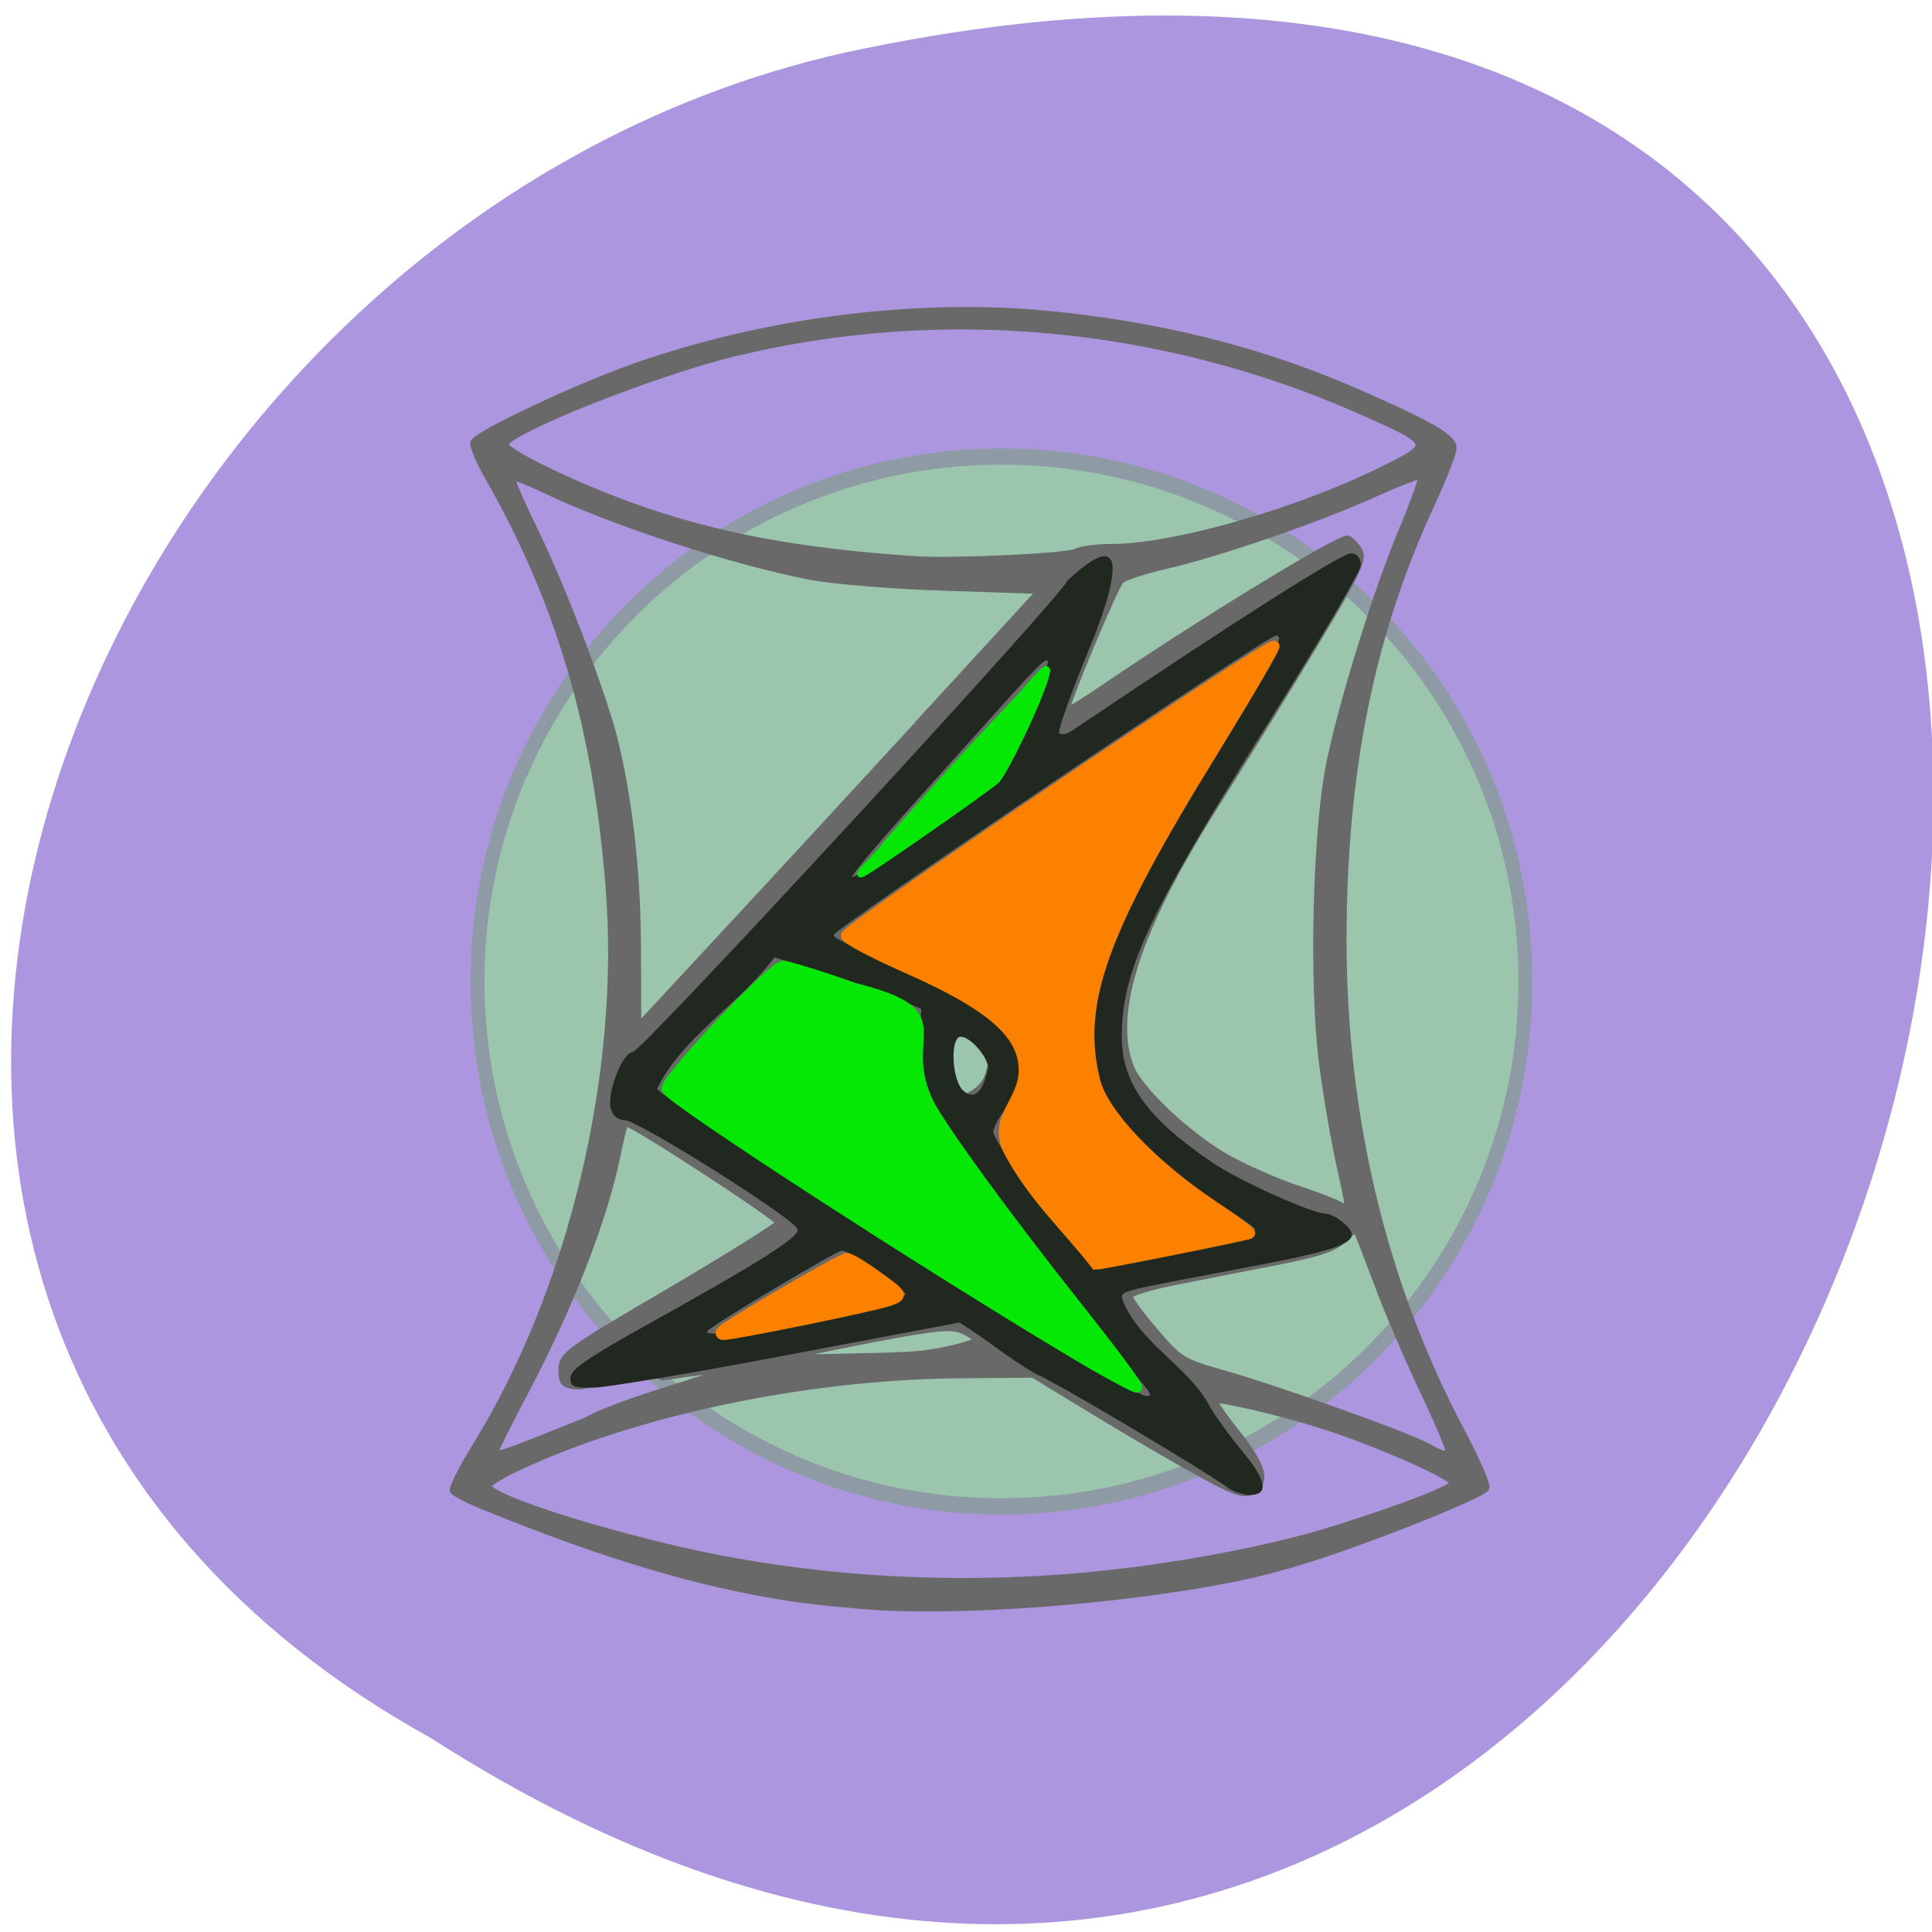 <svg xmlns="http://www.w3.org/2000/svg" viewBox="0 0 24 24"><path d="m 5.352 21.59 c 18.43 11.852 28.316 -25.941 5.152 -20.938 c -9.57 2.129 -14.984 15.504 -5.152 20.938" fill="#ab96df"/><path d="m 186.84 143.61 c 0 32.746 -30.992 59.28 -69.24 59.28 c -38.21 0 -69.24 -26.538 -69.24 -59.28 c 0 -32.746 31.03 -59.28 69.24 -59.28 c 38.25 0 69.24 26.538 69.24 59.28" transform="matrix(0.094 0 0 0.11 1.386 -3.605)" fill="#92df92" stroke="#8e9ba5" fill-opacity="0.651" stroke-width="1.839"/><path d="m 113.82 210.84 c -19.323 -1.434 -37.982 -7.681 -54.42 -14.158 c -2.794 -1.064 -5.21 -2.267 -5.446 -2.637 c -0.189 -0.324 1.326 -3.331 3.41 -6.616 c 14.539 -22.903 22.448 -55.11 20.18 -82.64 c -1.894 -23.689 -7.483 -42.15 -18.233 -60.57 c -1.468 -2.499 -2.463 -4.812 -2.226 -5.228 c 0.852 -1.388 15.581 -8.143 24.437 -11.197 c 19.323 -6.616 41.581 -9.485 61.14 -7.866 c 17.381 1.481 33.625 5.367 48.31 11.706 c 11.08 4.719 14.492 6.663 14.492 8.19 c 0 0.787 -1.515 4.488 -3.315 8.328 c -9.188 19.34 -13.355 39.652 -13.355 64.64 c 0.047 26.1 6.157 50.849 17.854 72.36 c 2.273 4.164 3.978 7.958 3.789 8.467 c -0.426 1.064 -21.643 9.346 -31.541 11.845 c -14.918 4.118 -48.26 7.264 -65.07 5.367 m 43.29 -4.997 c 9.756 -1.203 20.601 -3.331 27.516 -5.275 c 10.466 -3.01 20.838 -6.801 20.838 -7.634 c 0 -1.018 -12.08 -6.2 -20.459 -8.745 c -5.873 -1.804 -15.439 -3.979 -15.818 -3.563 c -0.142 0.139 1.421 2.36 3.505 4.904 c 4.03 4.997 4.641 7.264 2.226 8.56 c -1.279 0.694 -2.794 0.139 -9.472 -3.516 c -8.098 -4.442 -15.723 -9.02 -23.632 -13.742 l -11.508 0.093 c -22.875 0.231 -48.685 5.506 -66.4 13.603 c -2.321 1.064 -4.404 2.267 -4.641 2.684 c -0.758 1.249 10.893 5.275 25.621 8.837 c 22.78 5.552 47.975 6.848 72.18 3.794 m -83.02 -22.12 c 7.956 -4.303 34.29 -9.855 11.65 -6.478 c -1.989 -1.342 -11.603 1.481 -12.929 1.342 c -2.084 -0.185 -2.368 -0.509 -2.368 -2.452 c 0 -2.128 0.852 -2.73 16.339 -11.567 c 8.951 -5.136 16.434 -9.716 16.576 -10.133 c 0.189 -0.601 -22.12 -14.806 -23.253 -14.806 c -0.142 0 -0.663 1.943 -1.137 4.257 c -1.989 9.855 -7.293 23.13 -14.587 36.506 c -2.179 4.072 -4.03 7.634 -4.03 7.958 c 0 0.694 0.663 0.509 13.734 -4.627 m 130.66 4.21 c 0 -0.416 -1.752 -4.488 -3.978 -9.02 c -2.179 -4.534 -5.257 -11.475 -6.772 -15.5 c -1.563 -4.03 -2.936 -7.542 -3.126 -7.819 c -0.142 -0.278 -1.042 0.278 -1.989 1.249 c -1.326 1.342 -3.694 2.128 -10.561 3.424 c -4.925 0.925 -11.84 2.267 -15.439 2.961 c -3.552 0.694 -6.488 1.619 -6.488 2.036 c 0.047 0.463 1.8 2.822 3.931 5.228 c 3.694 4.257 4.168 4.534 10.561 6.293 c 8 2.221 28.04 9.207 30.784 10.781 c 2.368 1.296 3.078 1.388 3.078 0.37 m -82.07 -13.927 c 5.636 -0.278 10.656 -1.897 10.656 -2.175 c 0 -0.324 -0.947 -0.972 -2.131 -1.481 c -1.705 -0.74 -4.03 -0.509 -12.834 1.11 c -11.177 2.082 -18.423 3.701 -12.692 3.054 c 1.847 -0.231 11.414 -0.231 17 -0.509 m 65.69 -27.854 c -0.805 -3.378 -1.989 -10.09 -2.652 -14.945 c -1.61 -11.845 -1.042 -34.794 1.089 -44.927 c 2.036 -9.393 7.01 -25.08 10.987 -34.378 c 1.8 -4.164 3.078 -7.727 2.889 -7.958 c -0.189 -0.185 -3.268 0.972 -6.867 2.545 c -8.241 3.701 -24.06 9.02 -31.825 10.734 c -3.268 0.74 -6.346 1.712 -6.867 2.221 c -0.9 0.879 -8.619 18.924 -8.241 19.294 c 0.142 0.139 3.078 -1.666 6.536 -3.979 c 14.11 -9.346 35.09 -21.839 36.09 -21.469 c 0.568 0.231 1.373 1.064 1.8 1.897 c 0.616 1.203 -0.568 3.609 -7.246 14.39 c -4.404 7.125 -10.751 17.12 -14.02 22.21 c -12.408 18.97 -16.623 31.601 -13.403 39.652 c 1.326 3.285 8.43 9.855 14.16 13.14 c 2.51 1.434 7.246 3.516 10.514 4.627 c 3.315 1.064 6.488 2.267 7.104 2.637 c 0.616 0.37 1.137 0.601 1.231 0.555 c 0.047 -0.046 -0.521 -2.869 -1.279 -6.246 m -53.14 -14.158 c 0.142 -0.74 1.421 -2.128 -1.373 -6.755 c -3.978 -6.616 -8.383 8.467 -7.293 10.549 c 0.9 1.712 7.909 0.509 8.667 -3.794 m -11.03 -51.13 l 18.754 -19.942 l -14.302 -0.463 c -7.862 -0.231 -17.1 -0.972 -20.554 -1.619 c -11.887 -2.267 -29.836 -7.958 -40.21 -12.816 c -2.605 -1.203 -4.925 -2.082 -5.067 -1.943 c -0.142 0.185 1.373 3.655 3.41 7.727 c 4.357 8.652 10.656 24.846 12.313 31.648 c 2.179 8.745 3.41 19.664 3.41 30.907 l 0.047 11.1 l 11.698 -12.307 c 6.441 -6.755 20.18 -21.284 30.499 -32.25 m 24.15 -25.679 c 0.663 -0.37 3.078 -0.694 5.352 -0.694 c 9.472 0 28.27 -5.228 41.2 -11.521 c 7.72 -3.701 7.625 -3.887 -3.41 -8.652 c -30.12 -13 -63.698 -16.01 -95.1 -8.513 c -12.219 2.915 -34.525 11.613 -34.525 13.464 c 0 1.11 9.898 5.83 18.991 9.07 c 12.55 4.442 25.29 6.801 43.14 7.958 c 5.967 0.37 22.969 -0.416 24.343 -1.11" transform="matrix(0.082 0 0 0.084 1.205 2.219)" fill="#696969" stroke="#696969"/><path d="m 15.254 18.48 c -0.41 -0.285 -2.203 -1.348 -2.375 -1.406 c -0.363 -0.207 -0.613 -0.43 -0.961 -0.645 l -2.109 0.398 c -1.16 0.223 -2.246 0.402 -2.414 0.41 c -0.27 0.008 -0.309 -0.008 -0.309 -0.121 c 0 -0.102 0.215 -0.25 0.988 -0.68 c 1.391 -0.773 1.836 -1.059 1.836 -1.16 c 0 -0.113 -1.973 -1.355 -2.156 -1.363 c -0.082 0 -0.145 -0.055 -0.168 -0.148 c -0.047 -0.191 0.148 -0.695 0.273 -0.695 c 0.109 0 5.398 -5.738 5.398 -5.855 c 1.039 -0.977 0.336 0.691 0.277 0.836 c -0.23 0.555 -0.398 1.031 -0.375 1.055 c 0.023 0.027 0.09 0.016 0.148 -0.023 c 2.063 -1.387 3.379 -2.223 3.48 -2.211 c 0.078 0.012 0.121 0.066 0.117 0.152 c 0 0.07 -0.539 0.988 -1.199 2.035 c -1.449 2.316 -1.77 3.01 -1.77 3.82 c 0 0.57 0.313 1.01 1.109 1.551 c 0.344 0.238 1.258 0.648 1.434 0.648 c 0.043 0 0.141 0.051 0.211 0.113 c 0.266 0.227 0.074 0.313 -1.254 0.563 c -1.57 0.297 -1.516 0.281 -1.492 0.391 c 0.211 0.539 0.828 0.84 1.078 1.313 c 0.059 0.113 0.242 0.363 0.406 0.563 c 0.313 0.375 0.34 0.555 0.086 0.551 c -0.074 -0.004 -0.195 -0.043 -0.262 -0.09 m -1.023 -1.25 c -0.047 -0.059 -0.414 -0.52 -0.82 -1.02 c -0.93 -1.145 -1.508 -1.926 -1.785 -2.406 c -0.203 -0.352 -0.215 -0.41 -0.199 -0.824 l 0.02 -0.449 c -0.637 -0.281 -1.176 -0.445 -1.824 -0.641 c -0.414 0.566 -1.152 0.996 -1.457 1.633 c 0 0.098 5.898 3.805 6.066 3.816 c 0.074 0.004 0.074 -0.016 0 -0.109 m -4.02 -0.879 c 0.566 -0.113 1.035 -0.234 1.039 -0.27 c 0.008 -0.07 -0.672 -0.539 -0.789 -0.547 c -0.059 -0.004 -1.586 0.906 -1.668 0.996 c -0.078 0.082 0.453 0.016 1.418 -0.18 m 5 -0.957 c 0.211 -0.039 0.383 -0.094 0.383 -0.121 c 0 -0.027 -0.238 -0.191 -0.527 -0.363 c -0.57 -0.379 -1.293 -0.91 -1.461 -1.512 c -0.121 -0.434 -0.121 -0.637 -0.004 -1.168 c 0.152 -0.684 0.586 -1.539 1.465 -2.914 c 0.801 -1.25 0.898 -1.422 0.785 -1.422 c -0.105 0 -5.508 3.656 -5.496 3.723 c 0.004 0.035 0.262 0.156 0.57 0.273 c 1.395 0.516 1.984 1.102 1.699 1.68 c -0.09 0.172 -0.242 0.309 -0.285 0.484 c 0 0.113 0.648 1.02 1.059 1.484 l 0.152 0.172 c 0.555 -0.105 1.105 -0.211 1.66 -0.316 m -2.934 -2.125 c 0 -0.137 -0.219 -0.391 -0.34 -0.391 c -0.129 0 -0.117 0.504 0.02 0.66 c 0.195 0.176 0.273 -0.078 0.32 -0.27 m -0.668 -3.055 c 0.434 -0.285 0.813 -0.555 0.84 -0.598 c 0.082 -0.109 0.57 -1.285 0.57 -1.391 c 0 -0.121 -0.27 0.211 -1.43 1.496 c -0.508 0.559 -1.043 1.176 -1 1.176 c 0.043 0 0.59 -0.395 1.023 -0.684" fill="#20281f"/><g transform="scale(0.094)"><g stroke-width="1.423"><g fill="#fc8100" stroke="#fc8100"><path d="m 133.17 151.79 c -1.792 -4.208 2.125 -6.125 2.167 -10.333 c 0 -4.833 -4.292 -8.583 -15.292 -13.458 c -4.708 -2.083 -8.417 -4.04 -8.208 -4.375 c 0.917 -1.5 56 -38.75 56.54 -38.25 c 0.167 0.167 -3.458 6.333 -8 13.75 c -14.875 24.08 -18.25 33.5 -15.667 43.792 c 1.083 4.25 7.458 11 15.542 16.417 c 2.833 1.875 5.04 3.542 4.917 3.667 c -0.208 0.208 -19.542 4.083 -20.333 4.083 c -3.958 -5.083 -8.458 -9.08 -11.667 -15.292"/><path d="m 95.88 175.54 c 3.375 -2.292 15.417 -9.25 16.04 -9.25 c 0.417 0 2.25 1.125 4.083 2.458 c 3.292 2.375 3.333 2.458 1.542 3.125 c -1.958 0.708 -20.458 4.5 -21.958 4.5 c -0.5 -0.042 -0.417 -0.375 0.292 -0.833"/></g><path d="m 144.58 180.38 c -18.625 -10.917 -56.46 -35.37 -56.46 -36.5 c 0 -1.417 14.08 -16.25 15.375 -16.208 c 0.667 0.042 4.917 1.333 9.375 2.917 c 14.08 3.542 5.25 6.083 9.958 15.458 c 2.042 3.75 10.417 15.208 19 26.04 c 4.917 6.167 8.708 11.25 8.375 11.25 c -0.333 -0.042 -2.833 -1.375 -5.625 -2.958" fill="#05e805" stroke="#05e805"/></g><path d="m 116.42 112.46 c 1.583 -2.042 12.583 -14.292 16.458 -18.292 c 3.625 -3.708 5.708 -6.708 5.417 -5.333 c -0.667 3.125 -5.667 13.458 -6.708 14.333 c -1.833 1.5 -16.75 11.958 -17.708 12.292 c -0.833 0.333 1.833 -2.083 2.542 -3" fill="#05e805" stroke="#05e805" stroke-width="0.941"/></g></svg>